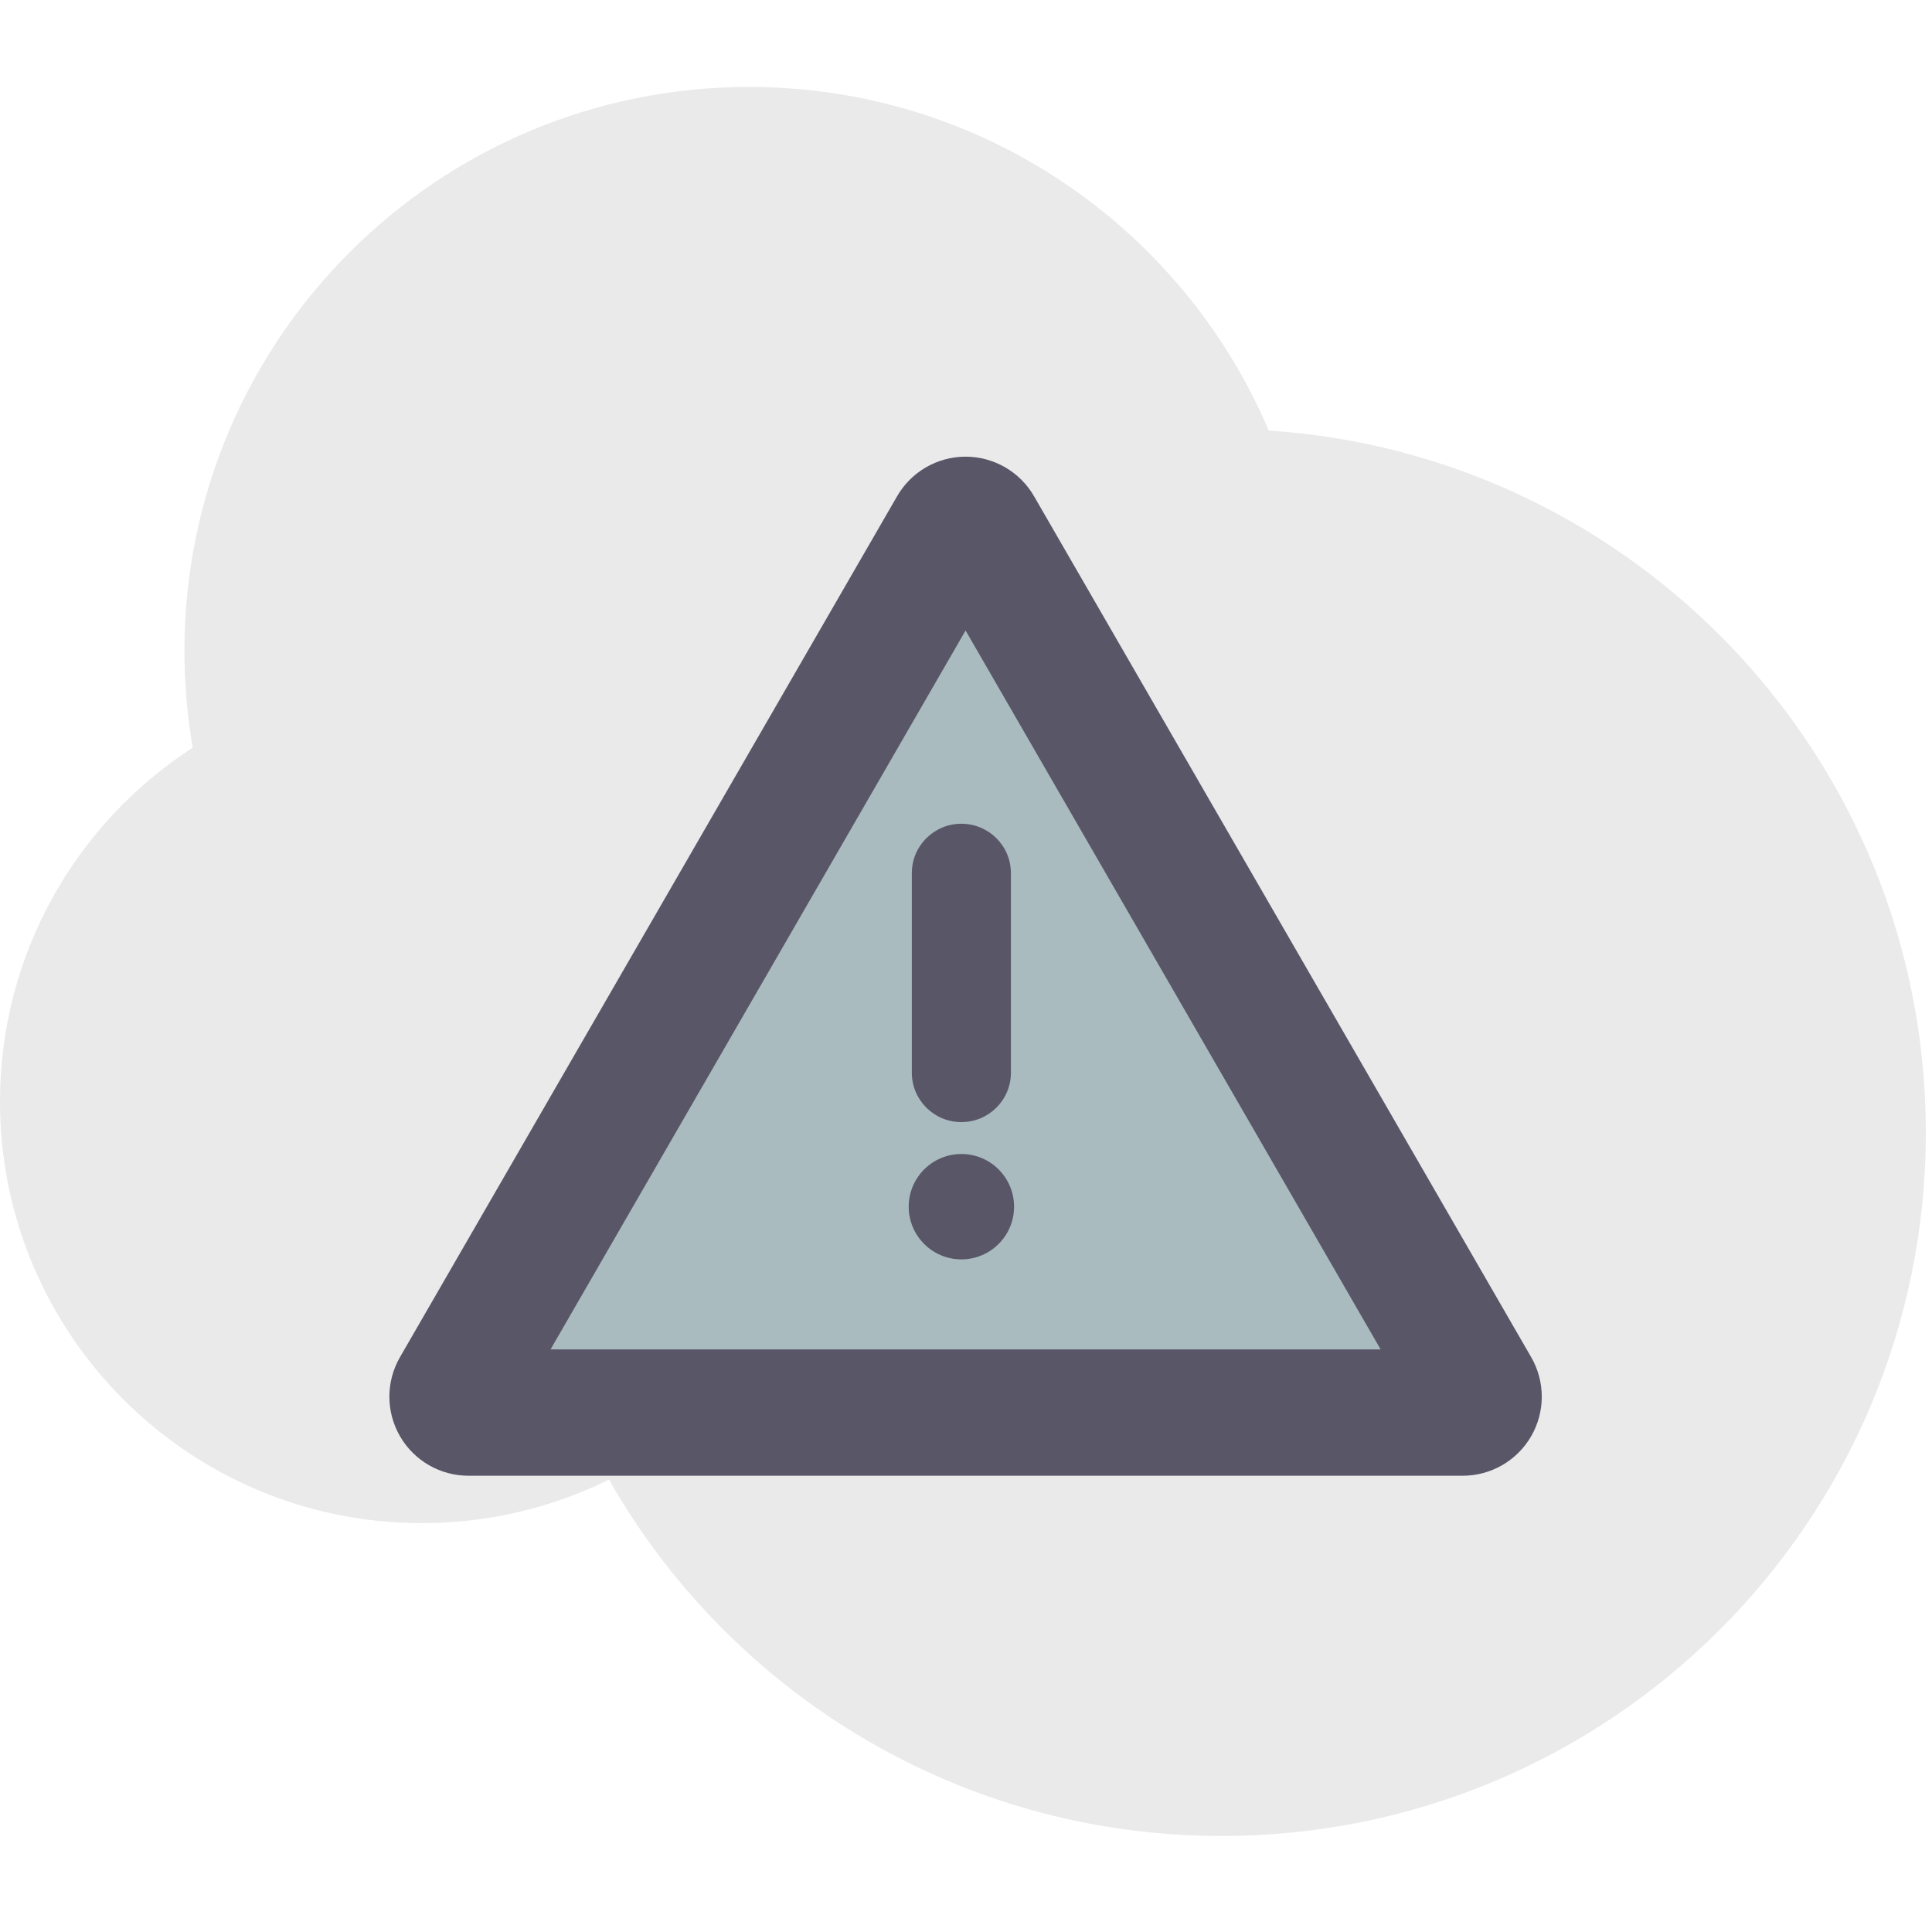 <?xml version="1.0" encoding="UTF-8" standalone="no"?>
<svg width="148" height="148" viewBox="0 0 148 148" fill="none" xmlns="http://www.w3.org/2000/svg">
          <path fill-rule="evenodd" clip-rule="evenodd" d="M93.582 140.644C123.376 140.644 147.528 116.516 147.528 86.752C147.528 58.201 125.304 34.836 97.194 32.98C90.613 17.509 75.262 6.66 57.375 6.66C33.491 6.66 14.129 26.003 14.129 49.863C14.129 52.39 14.346 54.866 14.763 57.274C5.878 63.028 0 73.022 0 84.388C0 102.222 14.472 116.679 32.323 116.679C37.468 116.679 42.331 115.478 46.649 113.342C55.924 129.647 73.468 140.644 93.582 140.644Z" fill="#EAEAEA"></path>
          <path fill-rule="evenodd" clip-rule="evenodd" d="M79.228 38.04L117.281 103.94C118.377 105.817 118.383 108.139 117.295 110.021C116.208 111.904 114.194 113.059 112.02 113.048H35.918C33.745 113.06 31.732 111.907 30.643 110.026C29.554 108.145 29.557 105.825 30.65 103.947L68.703 38.047C69.778 36.155 71.787 34.985 73.963 34.983C76.14 34.982 78.15 36.149 79.228 38.04Z" fill="#595668"></path>
          <path fill-rule="evenodd" clip-rule="evenodd" d="M42.173 103.373L73.967 48.299L105.765 103.373H42.173Z" fill="#A9BBBF"></path>
          <path fill-rule="evenodd" clip-rule="evenodd" d="M73.645 63.103H73.645C75.741 63.103 77.44 64.796 77.44 66.884V82.177C77.44 84.265 75.741 85.958 73.645 85.958H73.645C71.549 85.958 69.85 84.265 69.85 82.177V66.884C69.85 64.796 71.549 63.103 73.645 63.103Z" fill="#595668"></path>
          <path fill-rule="evenodd" clip-rule="evenodd" d="M77.682 92.438C77.682 94.667 75.876 96.474 73.647 96.474C71.418 96.474 69.611 94.667 69.611 92.438C69.611 90.209 71.418 88.402 73.647 88.402C75.876 88.402 77.682 90.209 77.682 92.438Z" fill="#595668"></path>
          <mask id="mask0" mask-type="alpha" maskUnits="userSpaceOnUse" x="73" y="35" width="46" height="79">
            <path fill-rule="evenodd" clip-rule="evenodd" d="M73.803 35.016H118.092V113.059H73.803V35.016Z" fill="white"></path>
          </mask>

        </svg>
